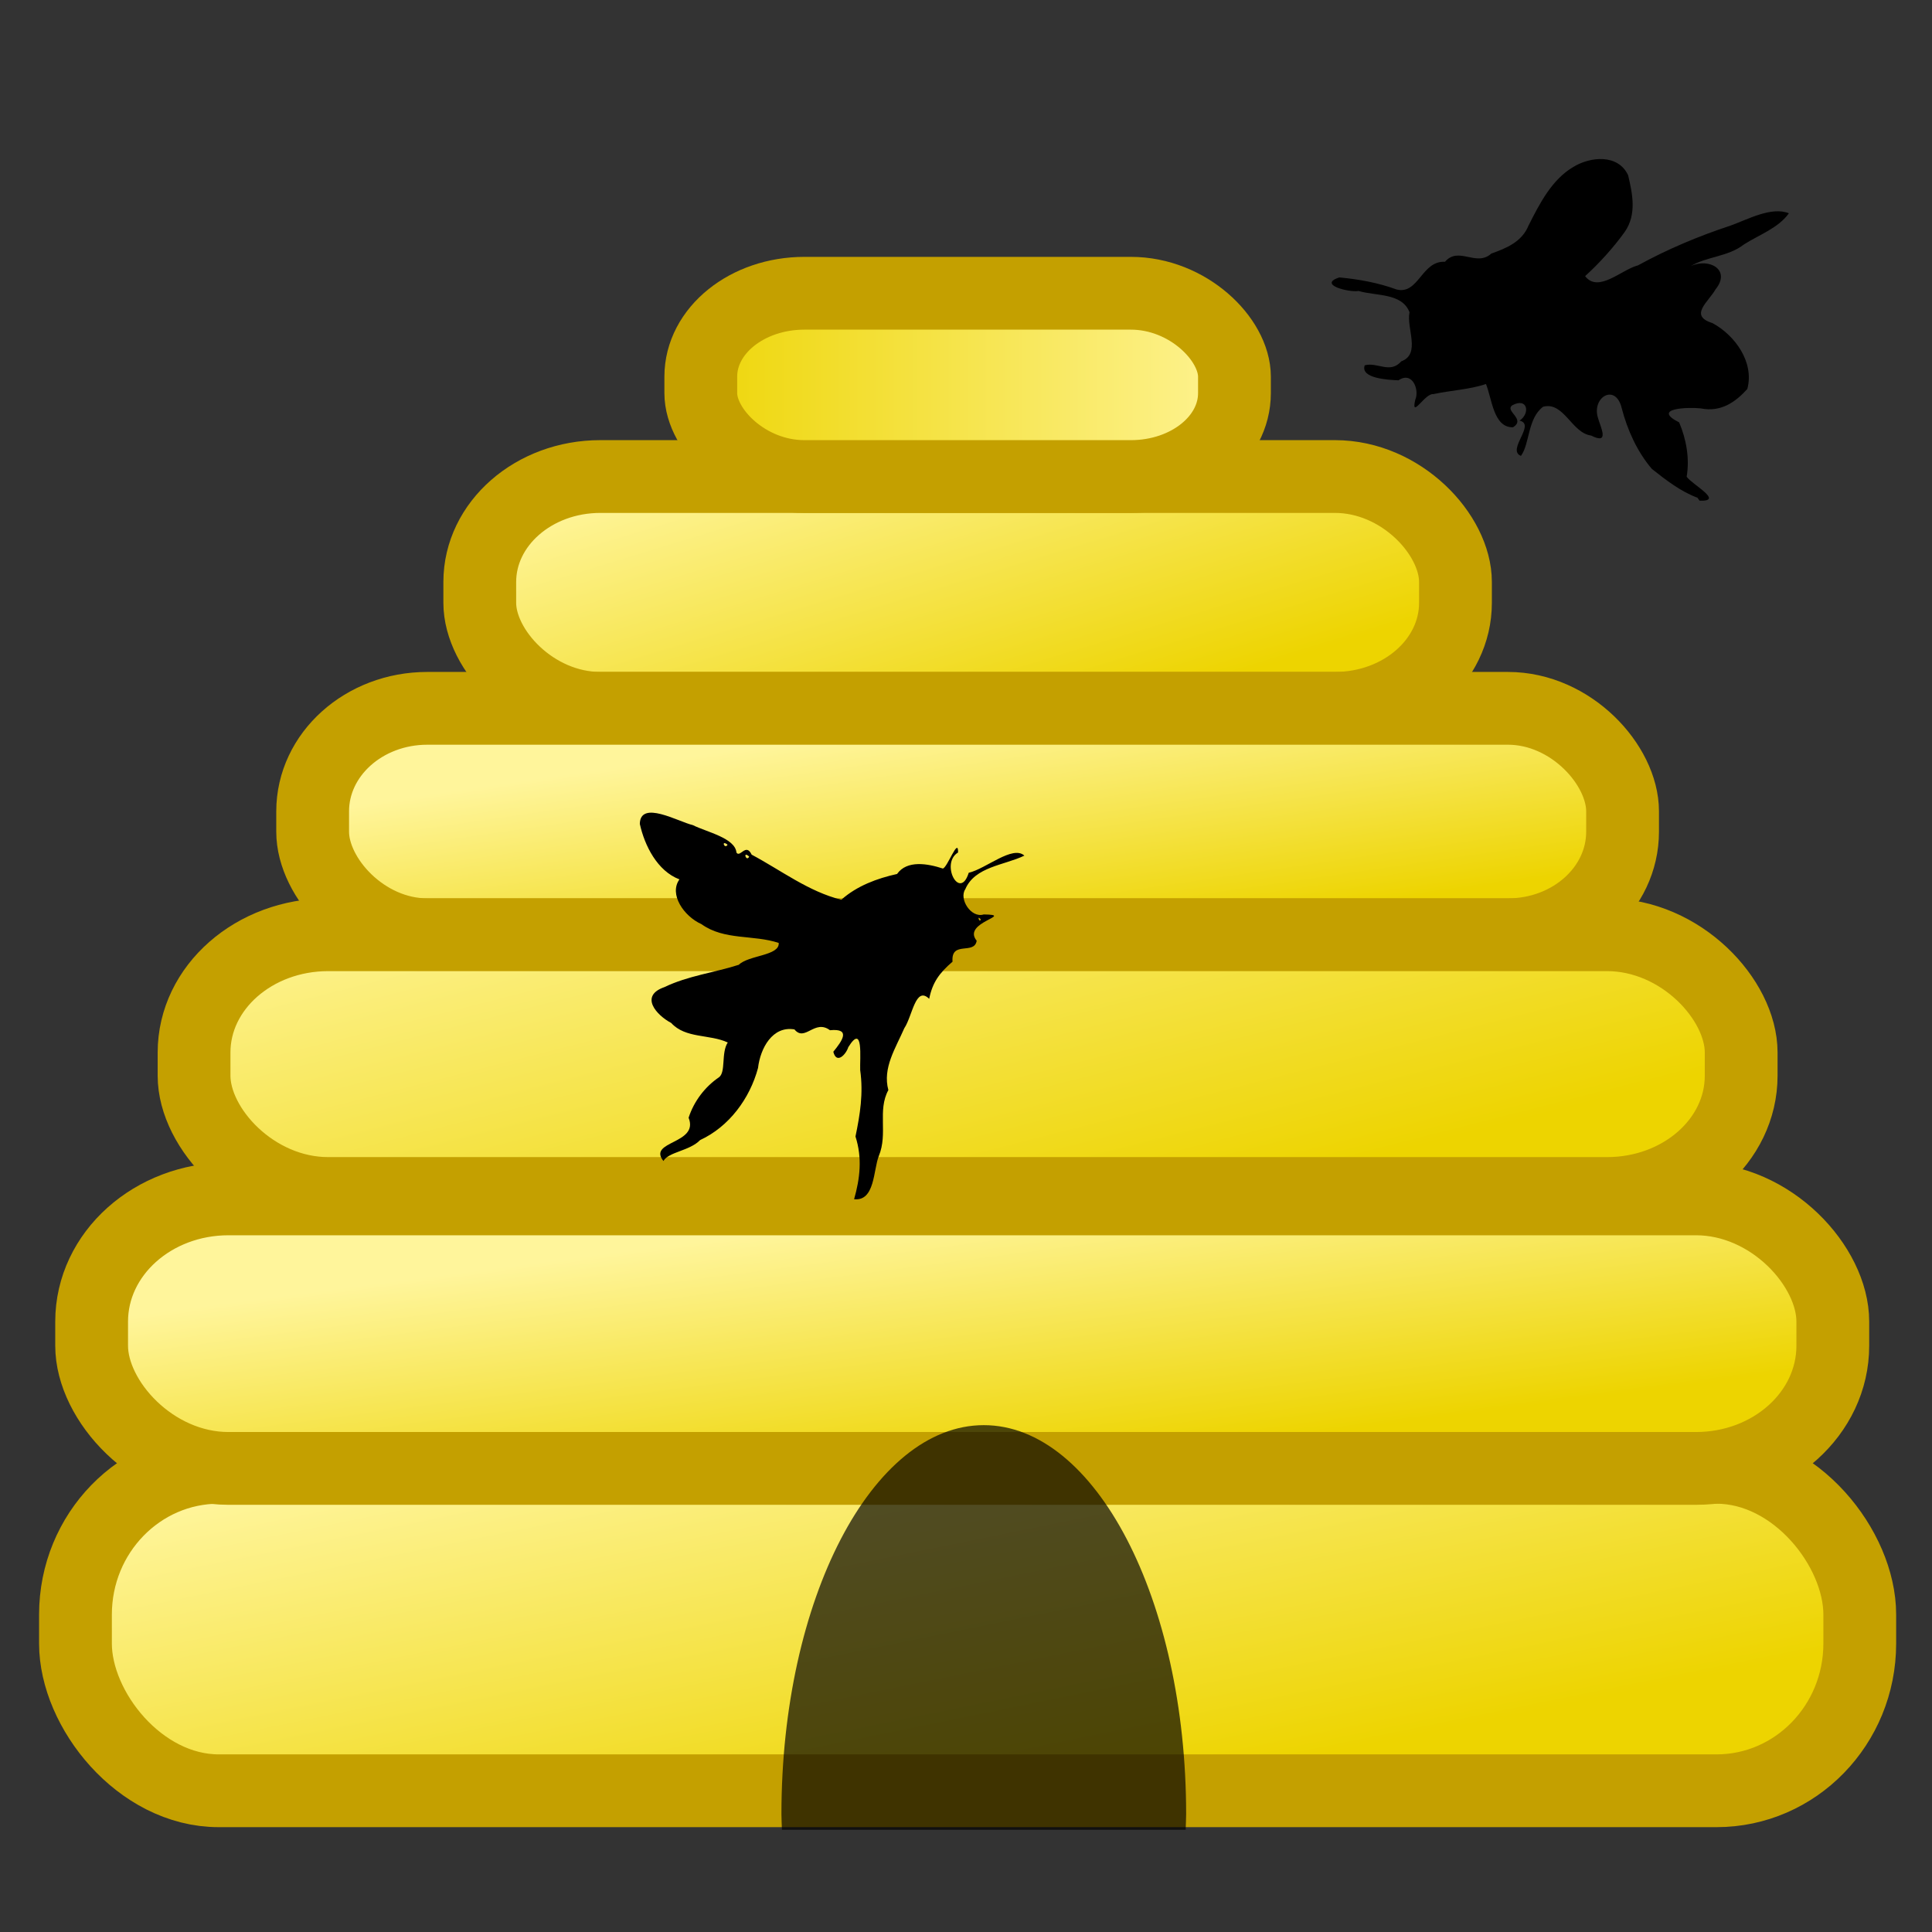 <?xml version="1.0" encoding="UTF-8" standalone="no"?>
<!-- Created with Inkscape (http://www.inkscape.org/) -->
<svg
   xmlns:dc="http://purl.org/dc/elements/1.1/"
   xmlns:cc="http://web.resource.org/cc/"
   xmlns:rdf="http://www.w3.org/1999/02/22-rdf-syntax-ns#"
   xmlns:svg="http://www.w3.org/2000/svg"
   xmlns="http://www.w3.org/2000/svg"
   xmlns:xlink="http://www.w3.org/1999/xlink"
   xmlns:sodipodi="http://sodipodi.sourceforge.net/DTD/sodipodi-0.dtd"
   xmlns:inkscape="http://www.inkscape.org/namespaces/inkscape"
   width="128"
   height="128"
   id="svg1325"
   sodipodi:version="0.32"
   inkscape:version="0.44"
   version="1.0"
   sodipodi:docbase="/home/dev/crabgrass/trunk/public/images/smallsvgs"
   sodipodi:docname="groups.svg">
  <rect width="100%" height="100%" fill="#333333" stroke="none"/>
  <defs
     id="defs1327">
    <linearGradient
       id="linearGradient2791">
      <stop
         style="stop-color:#edd400;stop-opacity:1;"
         offset="0"
         id="stop2793" />
      <stop
         style="stop-color:#fff59b;stop-opacity:1;"
         offset="1"
         id="stop2795" />
    </linearGradient>
    <linearGradient
       id="linearGradient2534">
      <stop
         id="stop2536"
         offset="0"
         style="stop-color:#009317;stop-opacity:1;" />
      <stop
         id="stop2538"
         offset="1"
         style="stop-color:#0dff35;stop-opacity:1;" />
    </linearGradient>
    <linearGradient
       inkscape:collect="always"
       xlink:href="#linearGradient2791"
       id="linearGradient2797"
       x1="87.589"
       y1="77.554"
       x2="79.107"
       y2="44.25"
       gradientUnits="userSpaceOnUse" />
    <linearGradient
       inkscape:collect="always"
       xlink:href="#linearGradient2791"
       id="linearGradient2799"
       x1="77.589"
       y1="46.036"
       x2="70.625"
       y2="23.179"
       gradientUnits="userSpaceOnUse" />
    <linearGradient
       inkscape:collect="always"
       xlink:href="#linearGradient2791"
       id="linearGradient2807"
       x1="93.303"
       y1="115.071"
       x2="87.054"
       y2="84.357"
       gradientUnits="userSpaceOnUse" />
    <linearGradient
       inkscape:collect="always"
       xlink:href="#linearGradient2791"
       id="linearGradient2809"
       x1="88.66"
       y1="94.803"
       x2="86.339"
       y2="77.018"
       gradientUnits="userSpaceOnUse" />
    <linearGradient
       inkscape:collect="always"
       xlink:href="#linearGradient2791"
       id="linearGradient2811"
       x1="86.518"
       y1="60.5"
       x2="84.197"
       y2="44.518"
       gradientUnits="userSpaceOnUse" />
    <linearGradient
       inkscape:collect="always"
       xlink:href="#linearGradient2791"
       id="linearGradient2813"
       x1="44.018"
       y1="26.393"
       x2="84.197"
       y2="26.393"
       gradientUnits="userSpaceOnUse" />
  </defs>
  <sodipodi:namedview
     id="base"
     pagecolor="#ffffff"
     bordercolor="#666666"
     borderopacity="1.0"
     inkscape:pageopacity="0.0"
     inkscape:pageshadow="2"
     inkscape:zoom="0.24748737"
     inkscape:cx="87.17212"
     inkscape:cy="89.062954"
     inkscape:document-units="px"
     inkscape:current-layer="layer1"
     inkscape:window-width="898"
     inkscape:window-height="593"
     inkscape:window-x="272"
     inkscape:window-y="231" />
  <g
     inkscape:label="Layer 1"
     inkscape:groupmode="layer"
     id="layer1">
    <rect
       style="opacity:1;color:black;fill:url(#linearGradient2807);fill-opacity:1.0;fill-rule:nonzero;stroke:#c4a000;stroke-width:4.822;stroke-linecap:square;stroke-linejoin:miter;marker:none;marker-start:none;marker-mid:none;marker-end:none;stroke-miterlimit:4;stroke-dasharray:none;stroke-dashoffset:0;stroke-opacity:1;visibility:visible;display:inline;overflow:visible"
       id="rect2774"
       width="118.214"
       height="21.429"
       x="5"
       y="97.214"
       rx="9.492"
       ry="9.752" />
    <rect
       ry="6.989"
       rx="7.988"
       y="31.571"
       x="31.786"
       height="15.357"
       width="64.643"
       id="rect2776"
       style="opacity:1;color:black;fill:url(#linearGradient2799);fill-opacity:1;fill-rule:nonzero;stroke:#c4a000;stroke-width:4.822;stroke-linecap:square;stroke-linejoin:miter;marker:none;marker-start:none;marker-mid:none;marker-end:none;stroke-miterlimit:4;stroke-dasharray:none;stroke-dashoffset:0;stroke-opacity:1;visibility:visible;display:inline;overflow:visible" />
    <rect
       style="opacity:1;color:black;fill:url(#linearGradient2811);fill-opacity:1.0;fill-rule:nonzero;stroke:#c4a000;stroke-width:4.822;stroke-linecap:square;stroke-linejoin:miter;marker:none;marker-start:none;marker-mid:none;marker-end:none;stroke-miterlimit:4;stroke-dasharray:none;stroke-dashoffset:0;stroke-opacity:1;visibility:visible;display:inline;overflow:visible"
       id="rect2778"
       width="86.786"
       height="15"
       x="20.714"
       y="46.929"
       rx="7.593"
       ry="6.826" />
    <rect
       ry="7.801"
       rx="8.886"
       y="61.929"
       x="12.857"
       height="17.143"
       width="102.5"
       id="rect2780"
       style="opacity:1;color:black;fill:url(#linearGradient2797);fill-opacity:1.0;fill-rule:nonzero;stroke:#c4a000;stroke-width:4.822;stroke-linecap:square;stroke-linejoin:miter;marker:none;marker-start:none;marker-mid:none;marker-end:none;stroke-miterlimit:4;stroke-dasharray:none;stroke-dashoffset:0;stroke-opacity:1;visibility:visible;display:inline;overflow:visible" />
    <rect
       style="opacity:1;color:black;fill:url(#linearGradient2809);fill-opacity:1.0;fill-rule:nonzero;stroke:#c4a000;stroke-width:4.822;stroke-linecap:square;stroke-linejoin:miter;marker:none;marker-start:none;marker-mid:none;marker-end:none;stroke-miterlimit:4;stroke-dasharray:none;stroke-dashoffset:0;stroke-opacity:1;visibility:visible;display:inline;overflow:visible"
       id="rect2782"
       width="115.357"
       height="17.857"
       x="6.071"
       y="79.429"
       rx="9.064"
       ry="8.126" />
    <rect
       style="opacity:1;color:black;fill:url(#linearGradient2813);fill-opacity:1;fill-rule:nonzero;stroke:#c4a000;stroke-width:4.822;stroke-linecap:square;stroke-linejoin:miter;marker:none;marker-start:none;marker-mid:none;marker-end:none;stroke-miterlimit:4;stroke-dasharray:none;stroke-dashoffset:0;stroke-opacity:1;visibility:visible;display:inline;overflow:visible"
       id="rect2784"
       width="35.357"
       height="12.143"
       x="46.429"
       y="19.429"
       rx="6.863"
       ry="5.526" />
    <path
       style="opacity:1;color:black;fill:black;fill-opacity:0.678;fill-rule:nonzero;stroke:none;stroke-width:4.822;stroke-linecap:square;stroke-linejoin:miter;marker:none;marker-start:none;marker-mid:none;marker-end:none;stroke-miterlimit:4;stroke-dasharray:none;stroke-dashoffset:0;stroke-opacity:1;visibility:visible;display:inline;overflow:visible"
       d="M 65.179,94.42 C 57.786,94.42 51.772,105.98 51.772,120.191 C 51.772,120.543 51.796,120.879 51.804,121.228 L 78.554,121.228 C 78.561,120.879 78.585,120.543 78.585,120.191 C 78.585,105.98 72.571,94.42 65.179,94.42 z "
       id="path2786" />
    <path
       style="fill:black"
       d="M 56.586,79.451 C 56.977,78.08 57.136,76.722 56.678,75.295 C 56.982,73.832 57.206,72.448 56.99,70.897 C 56.959,70.147 57.221,67.737 56.202,69.377 C 56.049,69.863 55.424,70.533 55.209,69.682 C 55.791,68.968 56.405,68.116 54.988,68.255 C 53.971,67.496 53.33,69.053 52.634,68.201 C 51.183,67.953 50.374,69.442 50.221,70.758 C 49.675,72.787 48.303,74.644 46.386,75.532 C 45.678,76.26 44.298,76.309 43.954,76.919 C 42.877,75.58 46.33,75.815 45.622,74.053 C 45.979,72.949 46.719,71.996 47.625,71.379 C 48.107,71.048 47.763,69.759 48.216,69.067 C 47.016,68.507 45.422,68.818 44.469,67.774 C 43.491,67.258 42.345,65.98 44.02,65.399 C 45.578,64.648 47.322,64.44 48.947,63.92 C 49.594,63.276 51.66,63.33 51.592,62.472 C 49.918,61.912 47.985,62.315 46.477,61.229 C 45.304,60.705 44.307,59.246 45.015,58.261 C 43.543,57.704 42.707,56.019 42.39,54.588 C 42.417,52.978 44.94,54.441 45.899,54.665 C 46.82,55.126 48.706,55.517 48.792,56.485 C 49.03,56.851 49.42,55.815 49.799,56.623 C 51.747,57.661 53.575,59.073 55.74,59.61 C 56.781,58.685 58.112,58.197 59.432,57.903 C 60.092,56.968 61.459,57.214 62.464,57.542 C 62.759,57.505 63.502,55.405 63.473,56.48 C 62.278,57.205 63.592,59.721 64.181,57.823 C 65.313,57.565 67.087,55.979 67.868,56.687 C 66.529,57.333 64.587,57.415 63.953,58.914 C 63.518,59.546 64.33,60.85 65.175,60.584 C 67.304,60.613 63.69,61.092 64.708,62.326 C 64.553,63.291 62.994,62.291 63.108,63.714 C 62.237,64.462 61.78,65.085 61.561,66.174 C 60.653,65.293 60.453,67.318 59.911,68.124 C 59.34,69.443 58.46,70.749 58.856,72.221 C 58.119,73.574 58.839,75.097 58.225,76.583 C 57.856,77.506 57.974,79.6 56.586,79.451 z M 64.972,60.895 C 64.67,60.578 64.941,61.235 64.972,60.895 z M 49.635,56.753 C 49.18,56.329 49.443,57.145 49.635,56.753 z M 48.205,55.964 C 47.749,55.607 48.005,56.306 48.205,55.964 z "
       id="path7914"
       sodipodi:nodetypes="cccccccccccccccccccccccccccccccccccccccccccc" />
    <path
       style="fill:black"
       d="M 112.458,32.973 C 111.37,32.575 110.387,31.816 109.442,31.068 C 108.465,29.928 107.816,28.474 107.448,27.059 C 107.052,25.375 105.478,26.288 105.854,27.634 C 106.026,28.285 106.691,29.501 105.416,28.856 C 104.126,28.69 103.609,26.577 102.234,26.949 C 101.195,27.731 101.363,29.39 100.766,30.204 C 99.794,29.812 101.783,28.107 100.674,27.869 C 101.401,27.382 101.207,26.319 100.206,26.844 C 99.64,27.221 101.129,27.765 100.239,28.308 C 98.937,28.337 98.846,26.39 98.448,25.441 C 97.399,25.803 96.109,25.864 94.973,26.109 C 94.409,26.031 93.464,27.821 93.763,26.492 C 94.057,25.829 93.573,24.57 92.656,25.196 C 91.986,25.171 90.11,25.074 90.416,24.203 C 91.262,23.971 92.086,24.79 92.839,23.94 C 94.155,23.45 93.163,21.742 93.384,20.686 C 92.879,19.39 91.161,19.623 90.016,19.278 C 89.37,19.388 87.275,18.855 88.734,18.379 C 90.043,18.504 91.309,18.733 92.536,19.182 C 93.989,19.532 94.186,17.261 95.733,17.344 C 96.644,16.288 97.798,17.709 98.806,16.798 C 99.78,16.453 100.833,16.027 101.268,14.945 C 102.002,13.498 102.797,11.909 104.24,11.058 C 105.387,10.362 107.207,10.198 107.866,11.607 C 108.154,12.815 108.453,14.203 107.644,15.363 C 106.883,16.426 105.909,17.489 105.018,18.293 C 105.892,19.438 107.429,17.858 108.526,17.579 C 110.478,16.508 112.531,15.646 114.643,14.949 C 115.826,14.526 117.354,13.67 118.519,14.129 C 117.814,15.119 116.537,15.556 115.527,16.204 C 114.497,17.011 113.052,16.997 112.019,17.631 C 113.225,17.063 114.71,17.869 113.659,19.172 C 113.19,20.002 111.868,20.915 113.452,21.404 C 114.954,22.217 116.241,24.003 115.764,25.771 C 114.981,26.643 114.003,27.328 112.674,27.056 C 111.828,26.966 109.388,27.045 111.248,27.984 C 111.725,29.104 111.95,30.384 111.746,31.583 C 112.067,32.081 114.271,33.234 112.602,33.171 L 112.458,32.973 L 112.458,32.973 z "
       id="path7990" />
  </g>
</svg>
